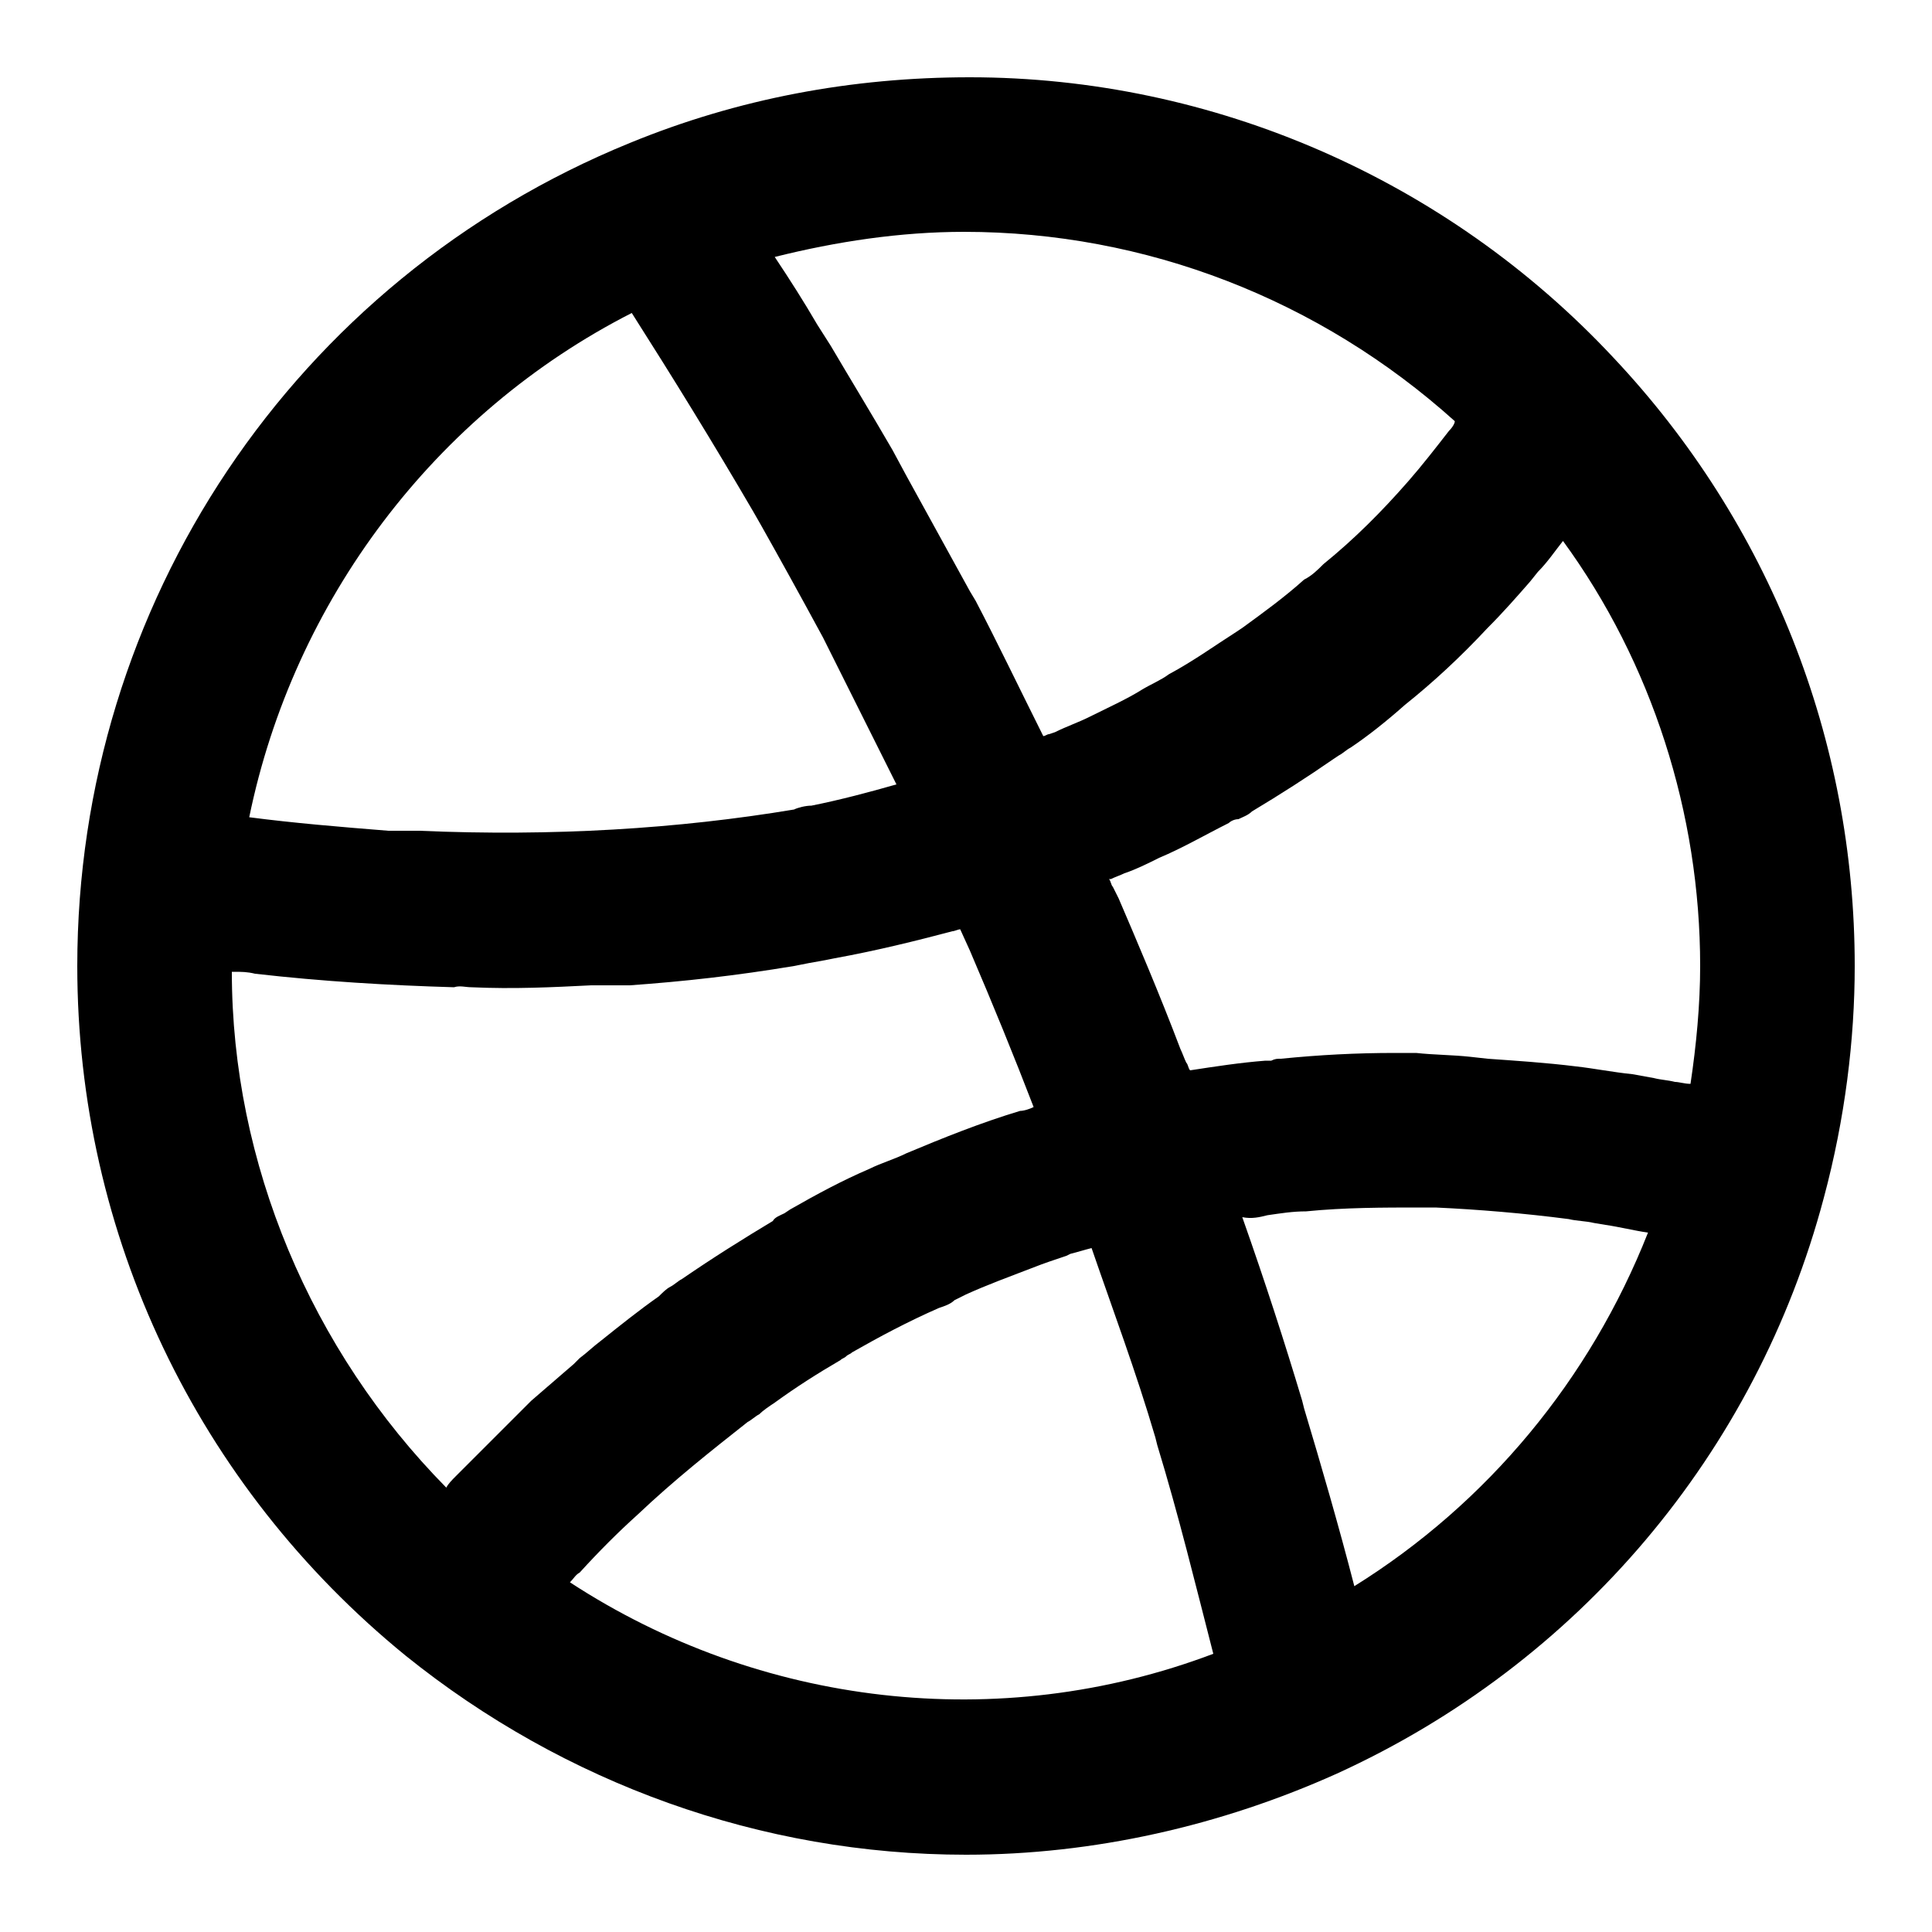 <?xml version="1.0" ?><svg id="Layer_1" style="enable-background:new 0 0 100 100;" version="1.1" viewBox="0 0 100 100" xml:space="preserve" xmlns="http://www.w3.org/2000/svg" xmlns:xlink="http://www.w3.org/1999/xlink"><path d="M83.5,18.5C74.9,9.3,62.8,4,50.2,4c-6.1,0-12,1.1-17.6,3.4C15.2,14.5,4,31.3,4,50c0,13.9,6.2,26.9,17,35.7  C29.2,92.3,39.4,96,50,96c6.6,0,13.2-1.5,19.2-4.2c12.5-5.7,21.7-16.6,25.2-29.8C95.5,57.9,96,53.8,96,50  C96,38.3,91.6,27.1,83.5,18.5z M75,22.3c-0.7,0.9-1.4,1.8-2.1,2.6c-1.4,1.6-2.8,3-4.4,4.3c-0.3,0.3-0.6,0.6-1,0.8  c-1,0.9-2.1,1.7-3.2,2.5l-0.3,0.2c-1.1,0.7-2.2,1.5-3.5,2.2c-0.4,0.3-0.9,0.5-1.4,0.8c-0.8,0.5-1.7,0.9-2.7,1.4  c-0.6,0.3-1.2,0.5-1.8,0.8L54.3,38c-0.1,0-0.2,0.1-0.3,0.1c0,0,0,0,0,0c-1.3-2.6-2.4-4.9-3.5-7l-0.3-0.5c-1.1-2-2.2-4-3.3-6  l-0.7-1.3c-1.1-1.9-2.2-3.7-3.2-5.4l-0.7-1.1c-0.7-1.2-1.4-2.3-2.2-3.5c3.2-0.8,6.5-1.3,9.8-1.3c9.4,0,18.4,3.5,25.4,9.8  C75.3,21.9,75.2,22.1,75,22.3z M46.4,40.6c-1.4,0.4-2.9,0.8-4.4,1.1c-0.3,0-0.7,0.1-0.9,0.2c-6,1-12.5,1.4-19.4,1.1  c-0.3,0-0.6,0-0.9,0c-0.3,0-0.5,0-0.7,0c-2.5-0.2-4.9-0.4-7.2-0.7c2.3-11.2,9.6-20.9,19.8-26.1c2.1,3.3,4.2,6.7,6.3,10.3l0.4,0.7  c0.9,1.6,1.9,3.4,3.2,5.8l0.6,1.2C44.4,36.6,45.4,38.6,46.4,40.6z M24.4,51.1c2.2,0.1,4.2,0,6.2-0.1l0.7,0c0.4,0,0.9,0,1.3,0  c2.8-0.2,5.5-0.5,8.5-1c0.5-0.1,1-0.2,1.6-0.3l0.5-0.1c2.2-0.4,4.2-0.9,6.1-1.4c0.1,0,0.3-0.1,0.4-0.1l0.5,1.1  c1.2,2.8,2.3,5.5,3.3,8.1c0,0,0,0,0,0c-0.2,0.1-0.5,0.2-0.7,0.2c-2,0.6-4,1.4-5.9,2.2c-0.6,0.3-1.3,0.5-1.9,0.8  c-1.4,0.6-2.7,1.3-4.1,2.1l-0.3,0.2c-0.2,0.1-0.5,0.2-0.6,0.4c-1.5,0.9-3.1,1.9-4.7,3c-0.2,0.1-0.4,0.3-0.6,0.4  c-0.2,0.1-0.4,0.3-0.6,0.5c-1,0.7-2,1.5-3,2.3c-0.4,0.3-0.7,0.6-1.1,0.9l-0.3,0.3c-0.7,0.6-1.5,1.3-2.2,1.9l-0.2,0.2  c-0.4,0.4-0.7,0.7-1.1,1.1l-0.2,0.2c-0.6,0.6-1.3,1.3-2,2l-0.4,0.4c-0.2,0.2-0.4,0.4-0.5,0.6C16.1,69.9,12,60.2,12,50.3  c0,0,0.1,0,0.1,0c0.4,0,0.7,0,1.1,0.1c3.5,0.4,6.9,0.6,10.3,0.7C23.8,51,24.1,51.1,24.4,51.1z M29.5,81.9c0.2-0.2,0.3-0.4,0.5-0.5  c1-1.1,2-2.1,3-3c1.9-1.8,3.8-3.3,5.7-4.8c0.2-0.1,0.4-0.3,0.6-0.4c0.2-0.2,0.5-0.4,0.8-0.6c1.1-0.8,2.2-1.5,3.4-2.2  c0.1-0.1,0.2-0.1,0.3-0.2c0.1-0.1,0.2-0.1,0.3-0.2c1.4-0.8,2.9-1.6,4.5-2.3c0.3-0.1,0.6-0.2,0.8-0.4l0.6-0.3  c1.1-0.5,2.2-0.9,3.5-1.4c0.5-0.2,1.1-0.4,1.7-0.6l0.2-0.1c0.4-0.1,0.7-0.2,1.1-0.3c0,0,0,0,0,0c1.1,3.2,2.3,6.4,3.3,9.8l0.1,0.4  c1.1,3.6,2,7.3,2.9,10.8C51.7,89.8,39.3,88.3,29.5,81.9C29.4,81.9,29.4,81.9,29.5,81.9z M65.6,62.9c0.7-0.1,1.3-0.2,2-0.2  c2-0.2,4-0.2,5.9-0.2c0.2,0,0.4,0,0.6,0l0.2,0c2.2,0.1,4.6,0.3,6.9,0.6c0.4,0.1,0.9,0.1,1.3,0.2l0.6,0.1c0.7,0.1,1.5,0.3,2.2,0.4  c-3,7.6-8.3,14-15.2,18.3c-0.8-3.1-1.7-6.2-2.6-9.2l-0.1-0.4c-0.9-3-1.9-6.1-3.1-9.5C64.8,63.1,65.2,63,65.6,62.9z M81.6,55.2  C80,55,78.4,54.9,77,54.8l-0.9-0.1c-0.9-0.1-1.9-0.1-2.8-0.2c-0.2,0-0.3,0-0.5,0c-0.2,0-0.4,0-0.6,0c-2,0-3.9,0.1-5.9,0.3  c-0.2,0-0.3,0-0.5,0.1c-0.1,0-0.2,0-0.3,0c-1.3,0.1-2.6,0.3-3.9,0.5c-0.1-0.1-0.1-0.3-0.2-0.4c-0.1-0.2-0.2-0.5-0.3-0.7  c-1.1-2.9-2.3-5.7-3.2-7.8l-0.3-0.6c-0.1-0.1-0.1-0.3-0.2-0.4c0,0,0,0,0.1,0c0.2-0.1,0.5-0.2,0.7-0.3c0.6-0.2,1.2-0.5,1.8-0.8  c1.2-0.5,2.4-1.2,3.6-1.8c0.1-0.1,0.3-0.2,0.5-0.2c0.2-0.1,0.5-0.2,0.7-0.4c1.5-0.9,2.9-1.8,4.2-2.7l0.3-0.2  c0.2-0.1,0.4-0.3,0.6-0.4c0.9-0.6,1.9-1.4,2.8-2.2c1.5-1.2,2.9-2.5,4.3-4c0.8-0.8,1.5-1.6,2.2-2.4l0.4-0.5c0.5-0.5,0.9-1.1,1.3-1.6  C85.5,34.3,88,42.1,88,50c0,2-0.2,4.1-0.5,6.1c-0.3,0-0.6-0.1-0.8-0.1c-0.4-0.1-0.7-0.1-1.1-0.2l-1.1-0.2  C83.5,55.5,82.5,55.3,81.6,55.2z"/></svg>
